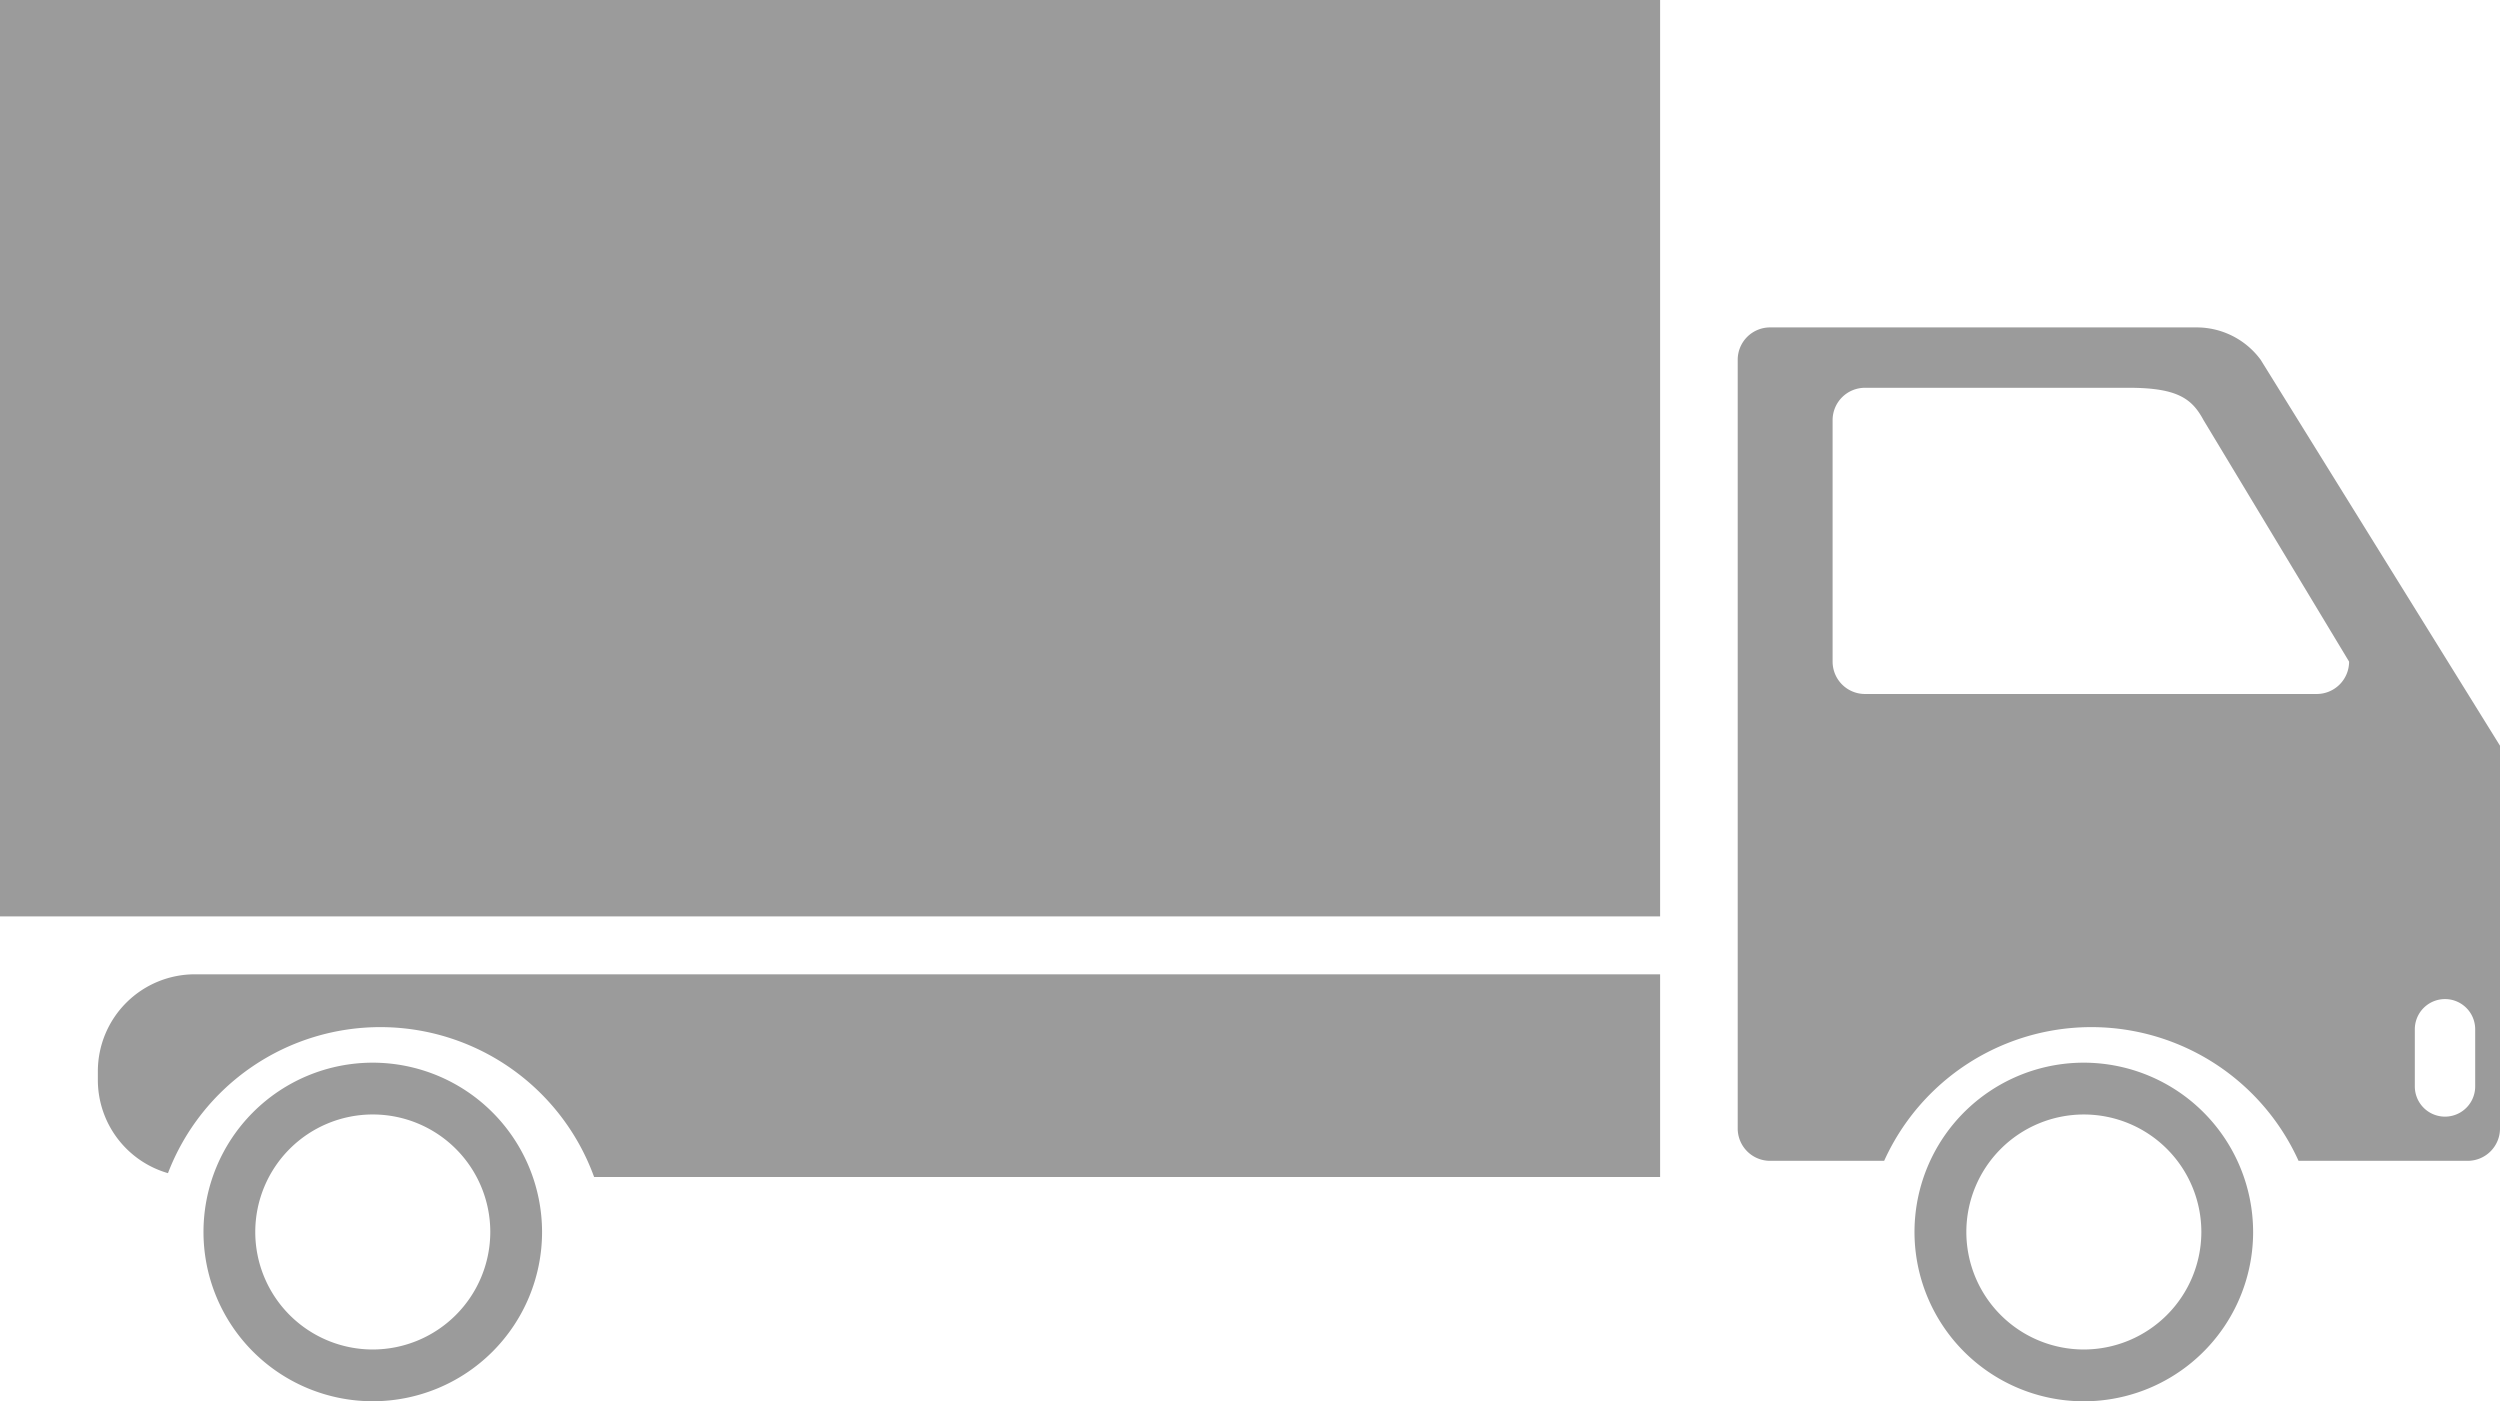<svg xmlns="http://www.w3.org/2000/svg" viewBox="0 0 536 300.429">
  <defs>
    <style>
      .cls-1 {
        fill: #9b9b9b;
      }
    </style>
  </defs>
  <path id="Path_1" data-name="Path 1" class="cls-1" d="M41.778,324.225H355.927V367.68H127.376a48.757,48.757,0,0,0-91.364-.821,20.8,20.8,0,0,1-15.033-19.978v-1.845A20.8,20.8,0,0,1,41.778,324.225Zm74.44,55.246a36.295,36.295,0,1,1-36.3-36.3A36.334,36.334,0,0,1,116.218,379.472Zm-11.1,0a25.194,25.194,0,1,0-25.2,25.193A25.227,25.227,0,0,0,105.117,379.472Zm377.951,0a36.3,36.3,0,1,1-36.295-36.3A36.335,36.335,0,0,1,483.068,379.472Zm-11.1,0a25.192,25.192,0,1,0-25.191,25.193A25.227,25.227,0,0,0,471.97,379.472ZM536,275.216V357.28a6.935,6.935,0,0,1-6.932,6.935h-36.26a48.751,48.751,0,0,0-88.844,0H379.507a6.94,6.94,0,0,1-6.943-6.935V192.466a6.937,6.937,0,0,1,6.943-6.935h91.3a17.043,17.043,0,0,1,13.876,6.935Zm-32.353-18.028-31.209-51.781c-2.413-4.46-5.376-6.932-15.96-6.932h-56.63a6.935,6.935,0,0,0-6.937,6.932v51.781a6.935,6.935,0,0,0,6.937,6.935H496.7A6.941,6.941,0,0,0,503.647,257.188Zm27.033,78.818a6.471,6.471,0,0,0-12.942,0v12.263a6.471,6.471,0,0,0,12.942,0ZM0,311.808H355.927V115.333H0Z" transform="translate(0 -115.333)"/>
</svg>
